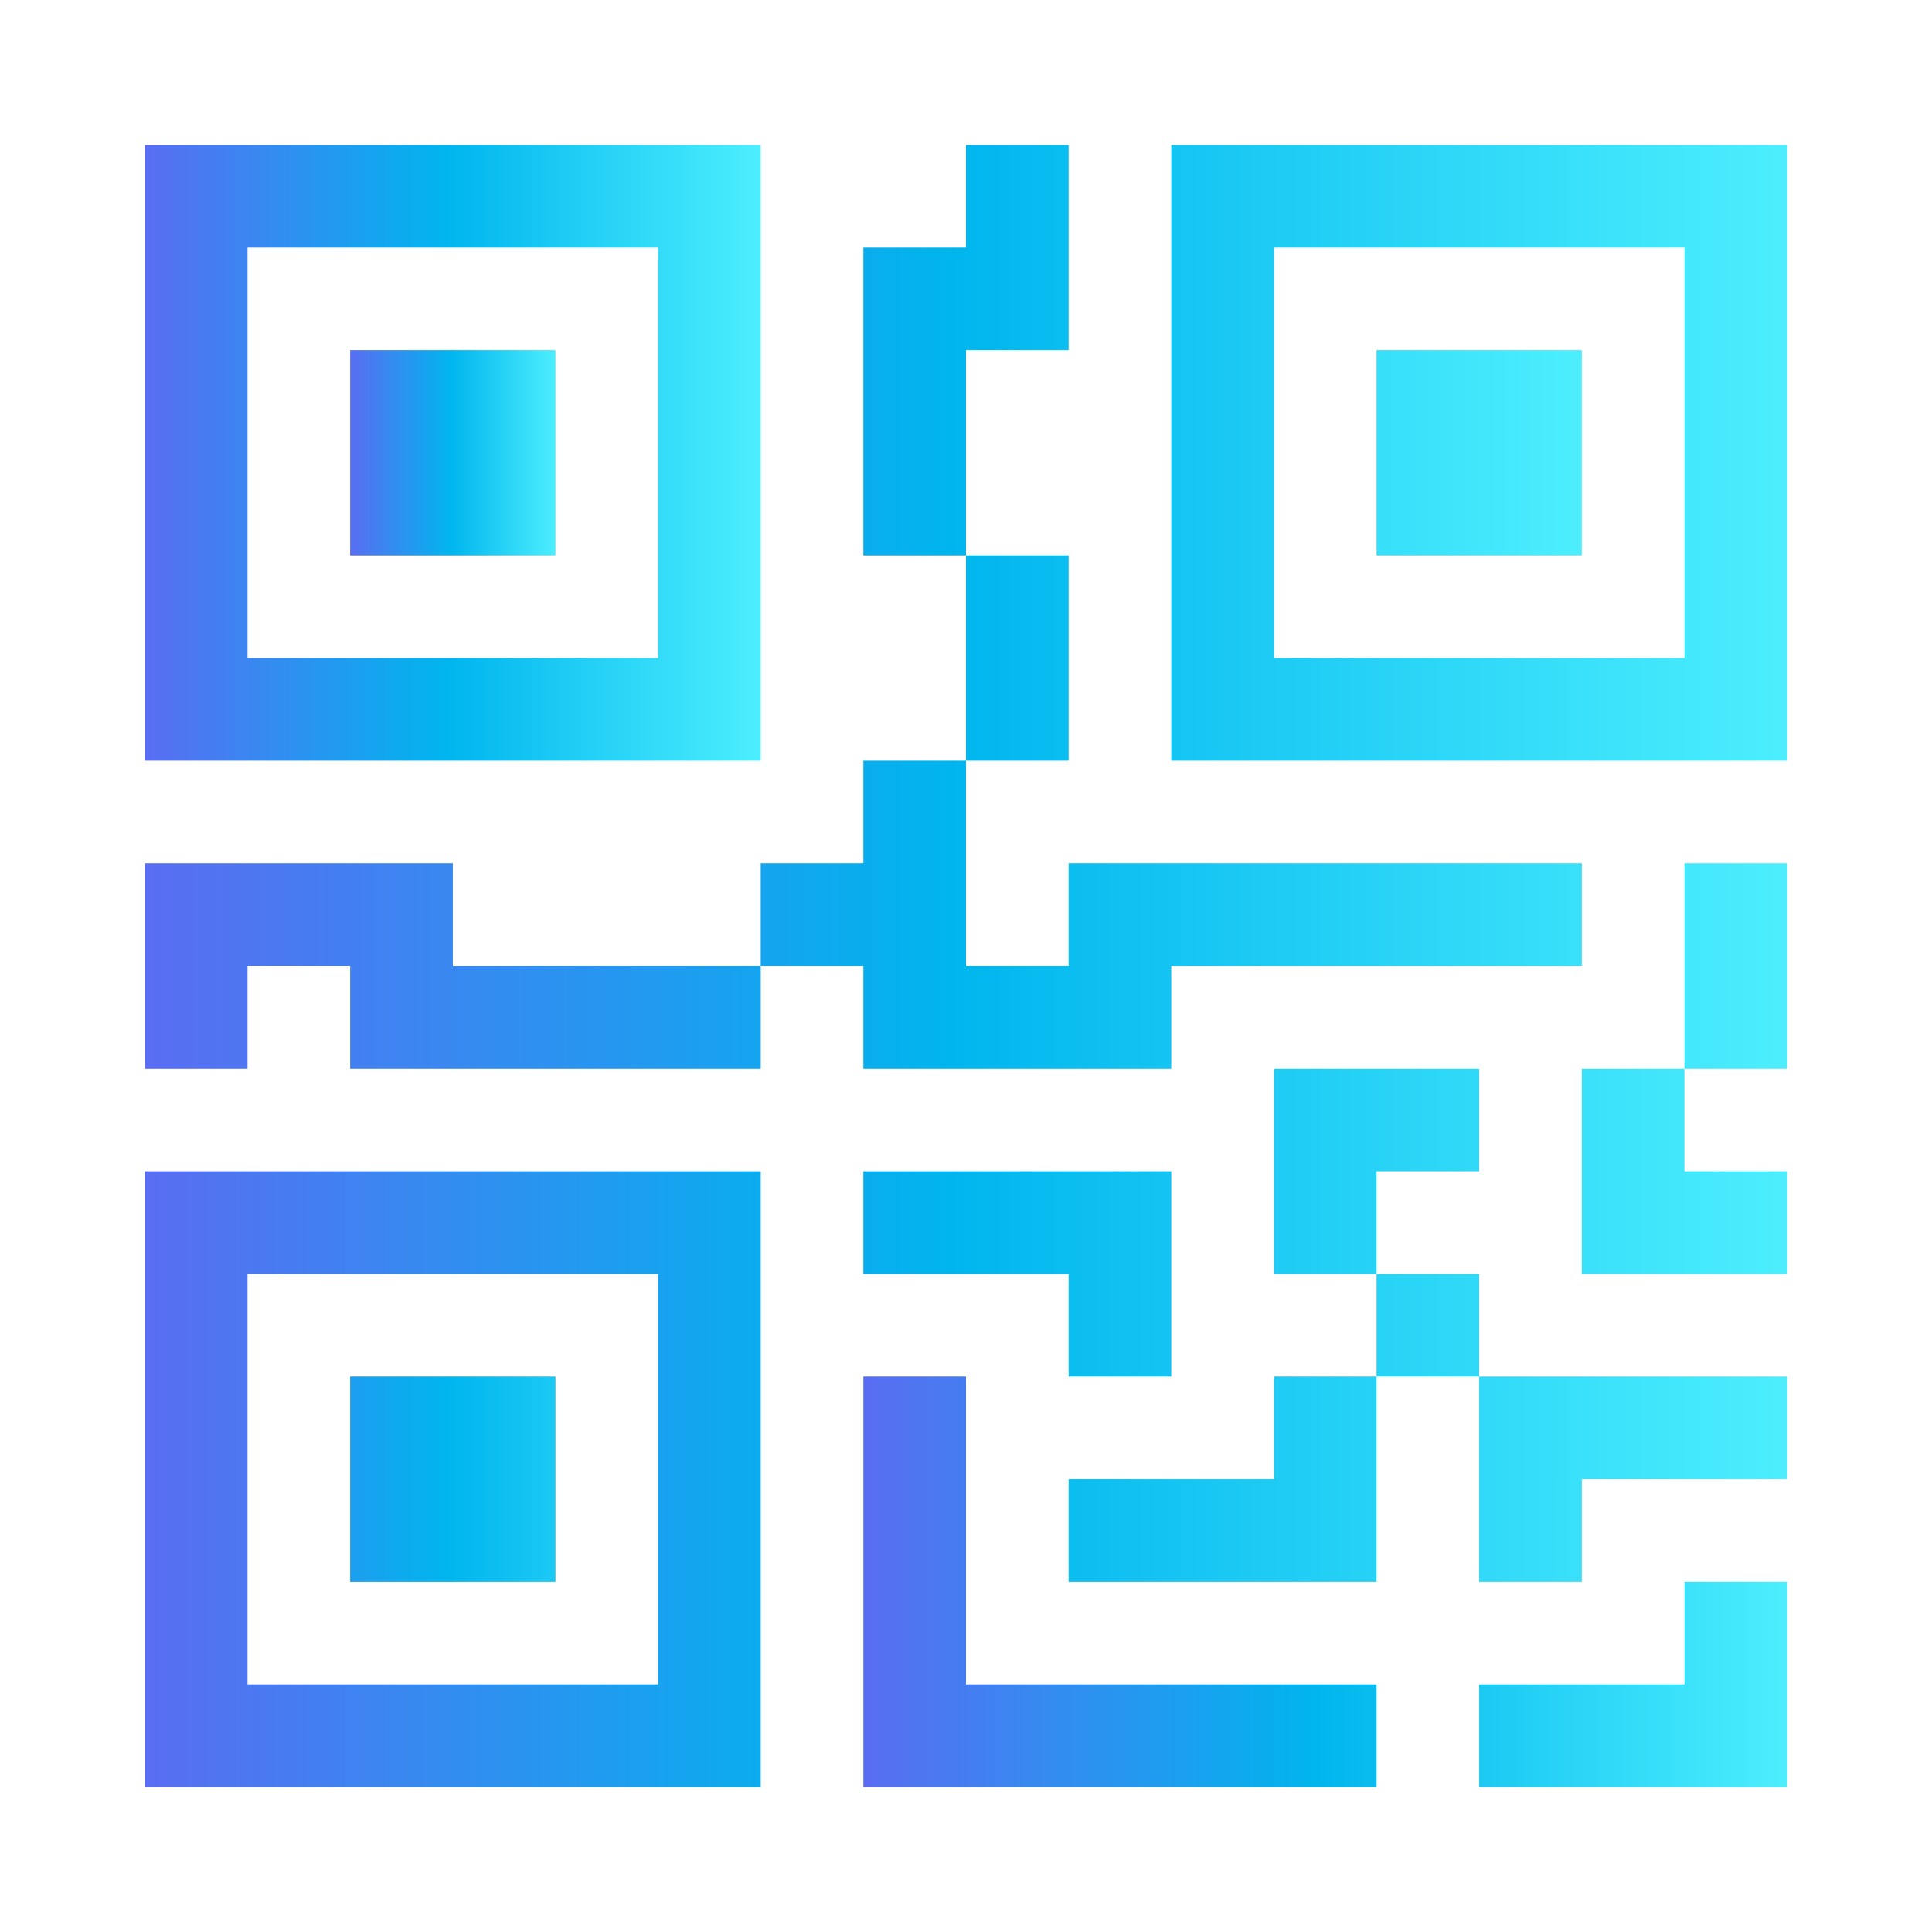 <svg width="50" height="50" viewBox="0 0 50 50" fill="none" xmlns="http://www.w3.org/2000/svg">
<g clip-path="url(#clip0_49_4241)">
<path d="M9.062 9.062H14.375V14.375H9.062V9.062Z" fill="url(#paint0_linear_49_4241)"/>
<path d="M19.688 3.75V19.688H3.75V3.75H19.688ZM17.031 6.406H6.406V17.031H17.031V6.406ZM14.375 35.625H9.062V40.938H14.375V35.625Z" fill="url(#paint1_linear_49_4241)"/>
<path d="M19.688 30.312V46.25H3.75V30.312H19.688ZM6.406 32.969V43.594H17.031V32.969H6.406ZM35.625 9.062H40.938V14.375H35.625V9.062Z" fill="url(#paint2_linear_49_4241)"/>
<path d="M30.312 3.75V19.688H46.25V3.75H30.312ZM43.594 6.406V17.031H32.969V6.406H43.594ZM25 6.406V3.75H27.656V9.062H25V14.375H22.344V6.406H25ZM25 19.688V14.375H27.656V19.688H25ZM19.688 25V22.344H22.344V19.688H25V25H27.656V22.344H40.938V25H30.312V27.656H22.344V25H19.688ZM19.688 25V27.656H9.062V25H6.406V27.656H3.75V22.344H11.719V25H19.688ZM46.25 27.656H43.594V22.344H46.25V27.656ZM43.594 27.656H40.938V32.969H46.25V30.312H43.594V27.656ZM32.969 27.656H38.281V30.312H35.625V32.969H32.969V27.656ZM38.281 35.625V32.969H35.625V35.625H32.969V38.281H27.656V40.938H35.625V35.625H38.281ZM38.281 35.625H46.25V38.281H40.938V40.938H38.281V35.625ZM27.656 32.969V35.625H30.312V30.312H22.344V32.969H27.656Z" fill="url(#paint3_linear_49_4241)"/>
<path d="M22.344 35.625H25V43.594H35.625V46.25H22.344V35.625ZM46.25 40.938V46.25H38.281V43.594H43.594V40.938H46.25Z" fill="url(#paint4_linear_49_4241)"/>
</g>
<defs>
<linearGradient id="paint0_linear_49_4241" x1="8.841" y1="11.719" x2="14.679" y2="11.719" gradientUnits="userSpaceOnUse">
<stop stop-color="#6167F2"/>
<stop offset="0.484" stop-color="#00B5EE"/>
<stop offset="1" stop-color="#55F5FF"/>
</linearGradient>
<linearGradient id="paint1_linear_49_4241" x1="3.086" y1="22.344" x2="20.601" y2="22.344" gradientUnits="userSpaceOnUse">
<stop stop-color="#6167F2"/>
<stop offset="0.484" stop-color="#00B5EE"/>
<stop offset="1" stop-color="#55F5FF"/>
</linearGradient>
<linearGradient id="paint2_linear_49_4241" x1="2.201" y1="27.656" x2="43.068" y2="27.656" gradientUnits="userSpaceOnUse">
<stop stop-color="#6167F2"/>
<stop offset="0.484" stop-color="#00B5EE"/>
<stop offset="1" stop-color="#55F5FF"/>
</linearGradient>
<linearGradient id="paint3_linear_49_4241" x1="1.979" y1="22.344" x2="48.685" y2="22.344" gradientUnits="userSpaceOnUse">
<stop stop-color="#6167F2"/>
<stop offset="0.484" stop-color="#00B5EE"/>
<stop offset="1" stop-color="#55F5FF"/>
</linearGradient>
<linearGradient id="paint4_linear_49_4241" x1="21.348" y1="40.938" x2="47.62" y2="40.938" gradientUnits="userSpaceOnUse">
<stop stop-color="#6167F2"/>
<stop offset="0.484" stop-color="#00B5EE"/>
<stop offset="1" stop-color="#55F5FF"/>
</linearGradient>
<clipPath id="clip0_49_4241">
<rect width="50" height="50" fill="white"/>
</clipPath>
</defs>
</svg>
